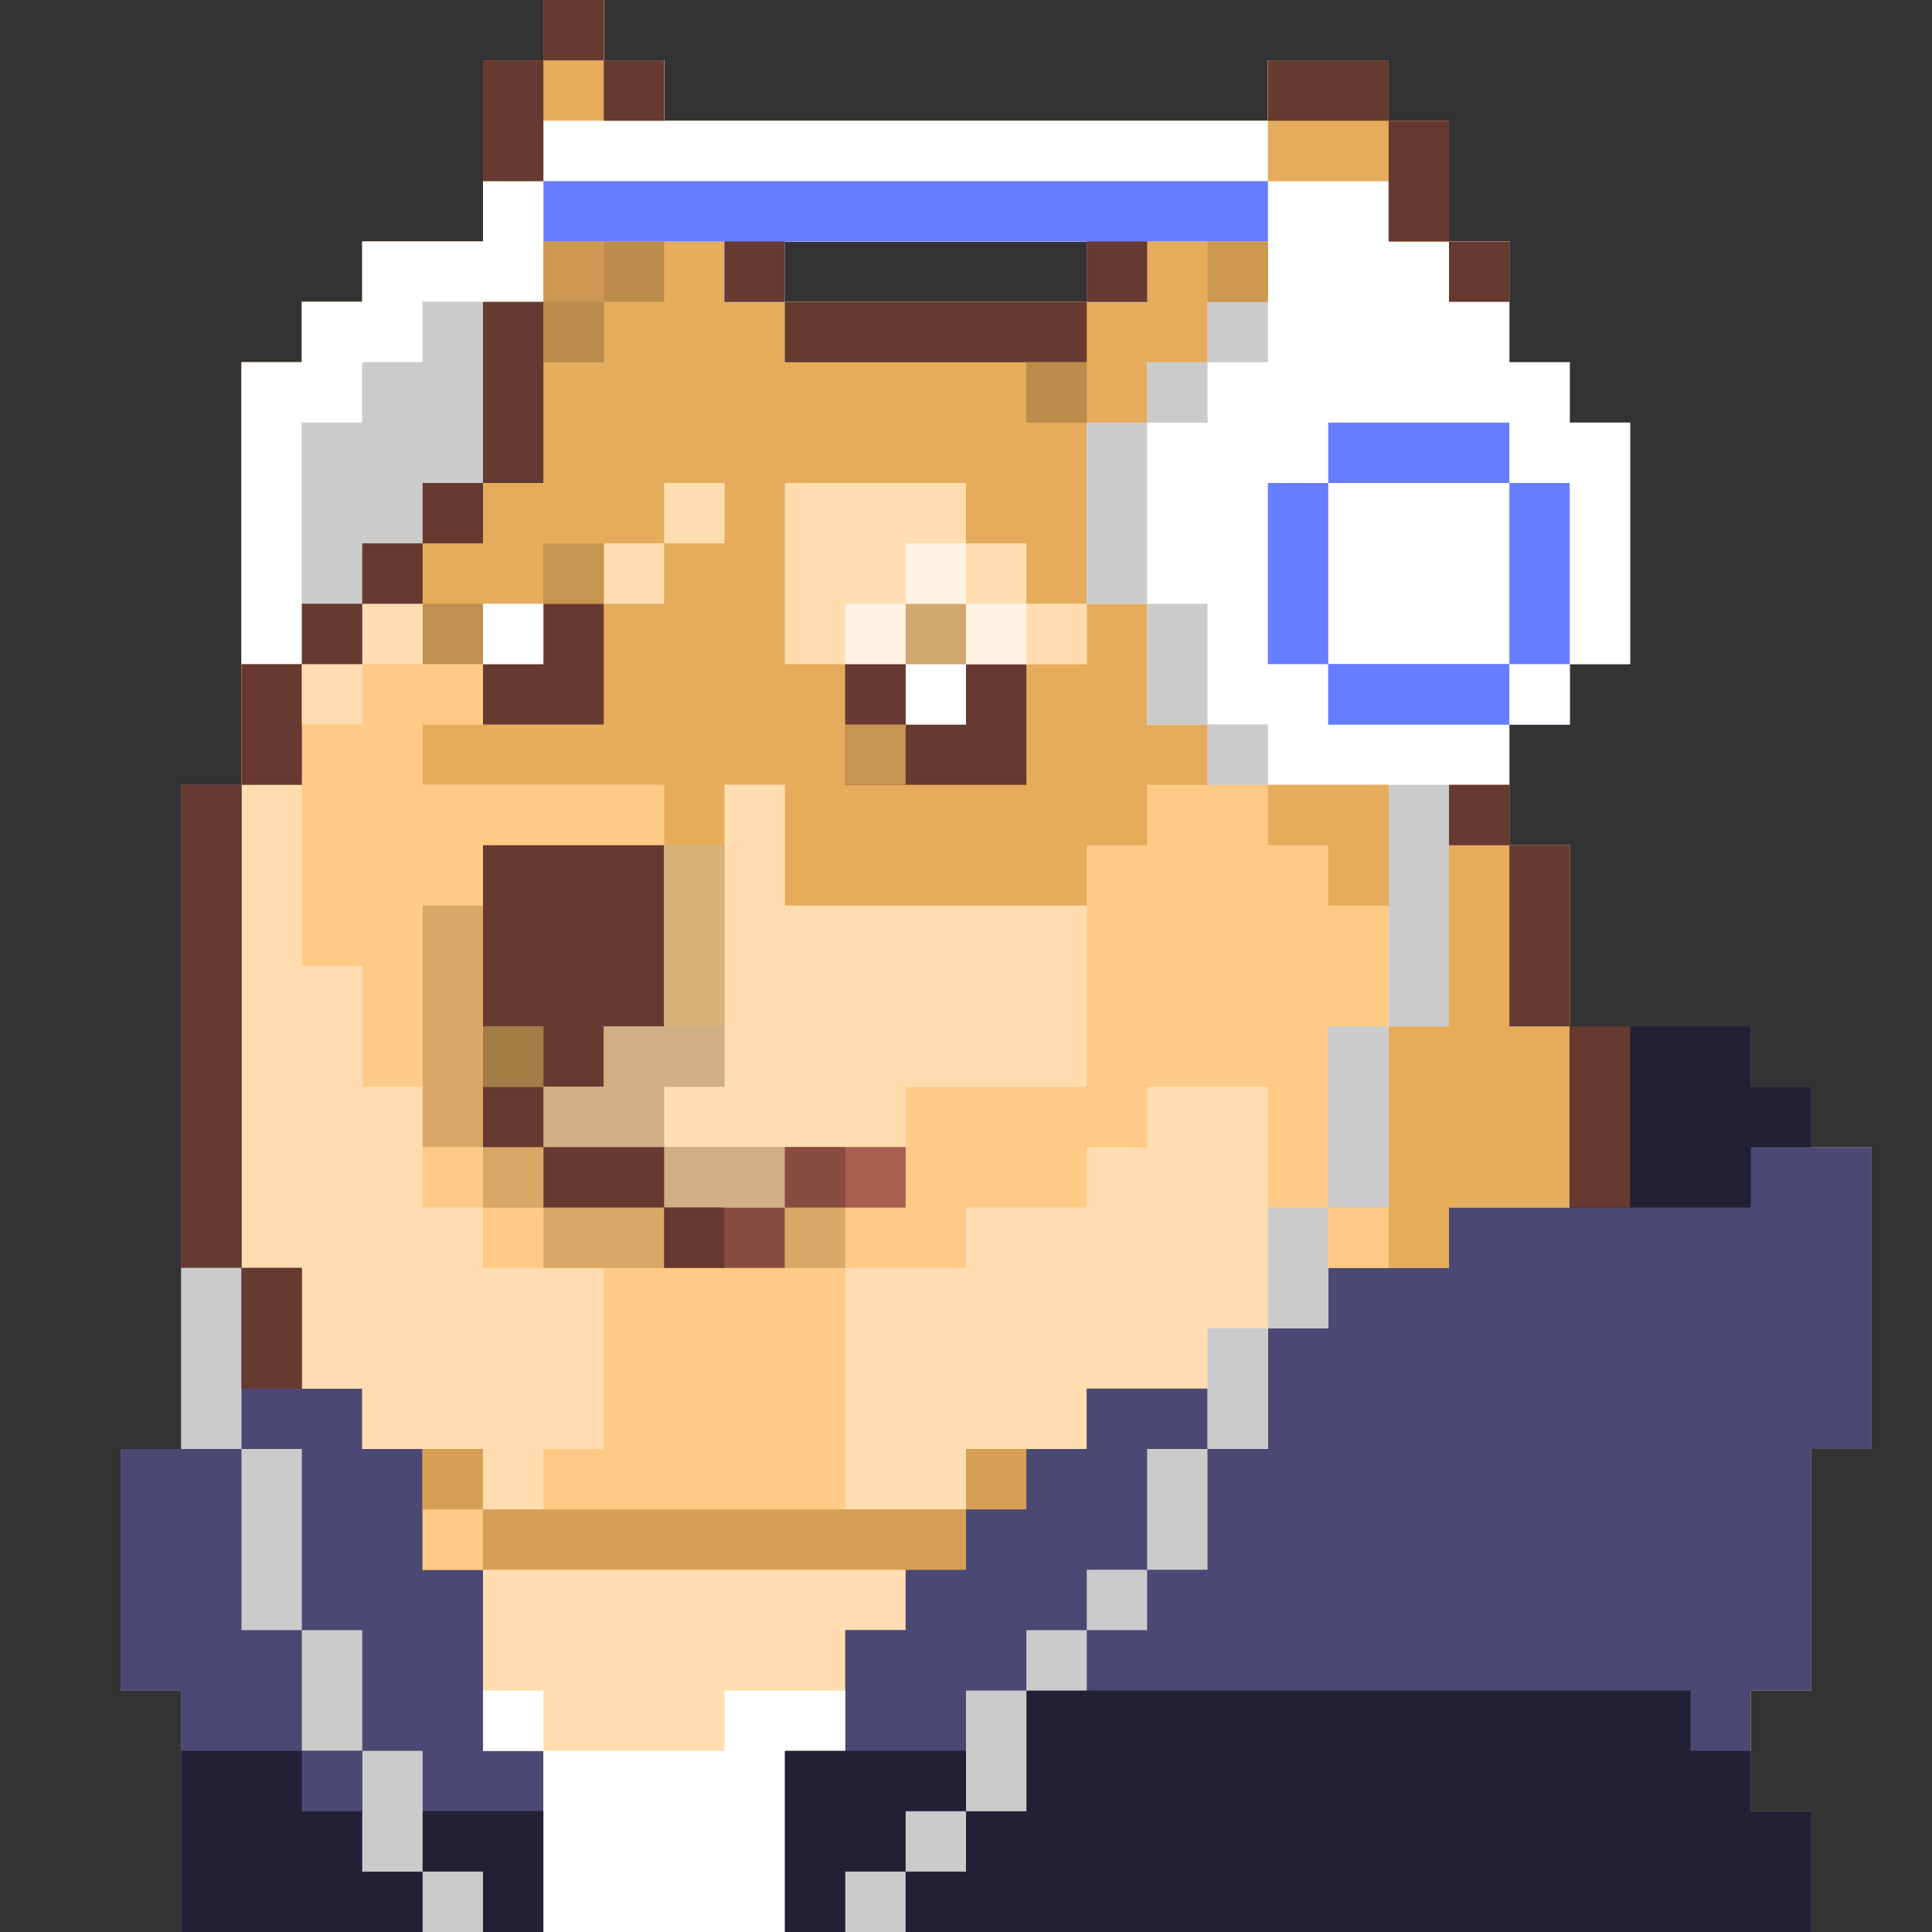 <?xml version="1.0" encoding="UTF-8"?>
<svg version="1.1" xmlns="http://www.w3.org/2000/svg" width="320" height="320">
<rect width="100%" height="100%" fill="#333333" stroke="none"/>
<path d="M0 0 C3.3 0 6.6 0 10 0 C10 3.3 10 6.6 10 10 C13.3 10 16.6 10 20 10 C20 13.3 20 16.6 20 20 C53 20 86 20 120 20 C120 16.7 120 13.4 120 10 C126.6 10 133.2 10 140 10 C140 13.3 140 16.6 140 20 C143.3 20 146.6 20 150 20 C150 26.6 150 33.2 150 40 C153.3 40 156.6 40 160 40 C160 46.6 160 53.2 160 60 C163.3 60 166.6 60 170 60 C170 63.3 170 66.6 170 70 C173.3 70 176.6 70 180 70 C180 83.2 180 96.4 180 110 C176.7 110 173.4 110 170 110 C170 113.3 170 116.6 170 120 C166.7 120 163.4 120 160 120 C160 126.6 160 133.2 160 140 C163.3 140 166.6 140 170 140 C170 149.9 170 159.8 170 170 C179.9 170 189.8 170 200 170 C200 173.3 200 176.6 200 180 C203.3 180 206.6 180 210 180 C210 183.3 210 186.6 210 190 C213.3 190 216.6 190 220 190 C220 206.5 220 223 220 240 C216.7 240 213.4 240 210 240 C210 253.2 210 266.4 210 280 C206.7 280 203.4 280 200 280 C200 286.6 200 293.2 200 300 C203.3 300 206.6 300 210 300 C210 306.6 210 313.2 210 320 C120.9 320 31.8 320 -60 320 C-60 306.8 -60 293.6 -60 280 C-63.3 280 -66.6 280 -70 280 C-70 266.8 -70 253.6 -70 240 C-66.7 240 -63.4 240 -60 240 C-60 203.7 -60 167.4 -60 130 C-56.7 130 -53.4 130 -50 130 C-50 106.9 -50 83.8 -50 60 C-46.7 60 -43.4 60 -40 60 C-40 56.7 -40 53.4 -40 50 C-36.7 50 -33.4 50 -30 50 C-30 46.7 -30 43.4 -30 40 C-23.4 40 -16.8 40 -10 40 C-10 30.1 -10 20.2 -10 10 C-6.7 10 -3.4 10 0 10 C0 6.7 0 3.4 0 0 Z M40 40 C40 43.3 40 46.6 40 50 C56.5 50 73 50 90 50 C90 46.7 90 43.4 90 40 C73.5 40 57 40 40 40 Z " fill="#FFCA85" transform="translate(90,0)"/>
<path d="M0 0 C3.3 0 6.6 0 10 0 C10 3.3 10 6.6 10 10 C13.3 10 16.6 10 20 10 C20 13.3 20 16.6 20 20 C53 20 86 20 120 20 C120 16.7 120 13.4 120 10 C126.6 10 133.2 10 140 10 C140 13.3 140 16.6 140 20 C143.3 20 146.6 20 150 20 C150 26.6 150 33.2 150 40 C146.7 40 143.4 40 140 40 C140 36.7 140 33.4 140 30 C133.4 30 126.8 30 120 30 C120 36.6 120 43.2 120 50 C116.7 50 113.4 50 110 50 C110 53.3 110 56.6 110 60 C106.7 60 103.4 60 100 60 C100 63.3 100 66.6 100 70 C96.7 70 93.4 70 90 70 C90 79.9 90 89.8 90 100 C93.3 100 96.6 100 100 100 C100 106.6 100 113.2 100 120 C103.3 120 106.6 120 110 120 C110 123.3 110 126.6 110 130 C106.7 130 103.4 130 100 130 C100 133.3 100 136.6 100 140 C96.7 140 93.4 140 90 140 C90 143.3 90 146.6 90 150 C73.5 150 57 150 40 150 C40 143.4 40 136.8 40 130 C36.7 130 33.4 130 30 130 C30 146.5 30 163 30 180 C26.7 180 23.4 180 20 180 C20 183.3 20 186.6 20 190 C33.2 190 46.4 190 60 190 C60 193.3 60 196.6 60 200 C53.4 200 46.8 200 40 200 C40 203.3 40 206.6 40 210 C26.8 210 13.6 210 0 210 C0 206.7 0 203.4 0 200 C-3.3 200 -6.6 200 -10 200 C-10 196.7 -10 193.4 -10 190 C-13.3 190 -16.6 190 -20 190 C-20 176.8 -20 163.6 -20 150 C-16.7 150 -13.4 150 -10 150 C-10 146.7 -10 143.4 -10 140 C-0.1 140 9.8 140 20 140 C20 136.7 20 133.4 20 130 C6.8 130 -6.4 130 -20 130 C-20 126.7 -20 123.4 -20 120 C-16.7 120 -13.4 120 -10 120 C-10 116.7 -10 113.4 -10 110 C-13.3 110 -16.6 110 -20 110 C-20 106.7 -20 103.4 -20 100 C-23.3 100 -26.6 100 -30 100 C-30 96.7 -30 93.4 -30 90 C-26.7 90 -23.4 90 -20 90 C-20 86.7 -20 83.4 -20 80 C-16.7 80 -13.4 80 -10 80 C-10 70.1 -10 60.2 -10 50 C-6.7 50 -3.4 50 0 50 C0 43.4 0 36.8 0 30 C-3.3 30 -6.6 30 -10 30 C-10 23.4 -10 16.8 -10 10 C-6.7 10 -3.4 10 0 10 C0 6.7 0 3.4 0 0 Z M40 40 C40 43.3 40 46.6 40 50 C56.5 50 73 50 90 50 C90 46.7 90 43.4 90 40 C73.5 40 57 40 40 40 Z " fill="#E5AC5C" transform="translate(90,0)"/>
<path d="M0 0 C9.9 0 19.8 0 30 0 C30 3.3 30 6.6 30 10 C33.3 10 36.6 10 40 10 C40 13.3 40 16.6 40 20 C43.3 20 46.6 20 50 20 C50 36.5 50 53 50 70 C46.7 70 43.4 70 40 70 C40 83.2 40 96.4 40 110 C36.7 110 33.4 110 30 110 C30 116.6 30 123.2 30 130 C33.3 130 36.6 130 40 130 C40 136.6 40 143.2 40 150 C-16.1 150 -72.2 150 -130 150 C-130 140.1 -130 130.2 -130 120 C-126.7 120 -123.4 120 -120 120 C-120 113.4 -120 106.8 -120 100 C-116.7 100 -113.4 100 -110 100 C-110 96.7 -110 93.4 -110 90 C-106.7 90 -103.4 90 -100 90 C-100 86.7 -100 83.4 -100 80 C-96.7 80 -93.4 80 -90 80 C-90 76.7 -90 73.4 -90 70 C-86.7 70 -83.4 70 -80 70 C-80 66.7 -80 63.4 -80 60 C-73.4 60 -66.8 60 -60 60 C-60 63.3 -60 66.6 -60 70 C-56.7 70 -53.4 70 -50 70 C-50 63.4 -50 56.8 -50 50 C-46.7 50 -43.4 50 -40 50 C-40 46.7 -40 43.4 -40 40 C-33.4 40 -26.8 40 -20 40 C-20 36.7 -20 33.4 -20 30 C-13.4 30 -6.8 30 0 30 C0 20.1 0 10.2 0 0 Z " fill="#4C4874" transform="translate(260,170)"/>
<path d="M0 0 C3.3 0 6.6 0 10 0 C10 6.6 10 13.2 10 20 C6.7 20 3.4 20 0 20 C0 29.9 0 39.8 0 50 C-3.3 50 -6.6 50 -10 50 C-10 53.3 -10 56.6 -10 60 C-13.3 60 -16.6 60 -20 60 C-20 63.3 -20 66.6 -20 70 C-16.7 70 -13.4 70 -10 70 C-10 73.3 -10 76.6 -10 80 C-6.7 80 -3.4 80 0 80 C0 83.3 0 86.6 0 90 C-3.3 90 -6.6 90 -10 90 C-10 93.3 -10 96.6 -10 100 C3.2 100 16.4 100 30 100 C30 103.3 30 106.6 30 110 C20.1 110 10.2 110 0 110 C0 113.3 0 116.6 0 120 C-3.3 120 -6.6 120 -10 120 C-10 133.2 -10 146.4 -10 160 C-6.7 160 -3.4 160 0 160 C0 163.3 0 166.6 0 170 C3.3 170 6.6 170 10 170 C10 173.3 10 176.6 10 180 C13.3 180 16.6 180 20 180 C20 189.9 20 199.8 20 210 C16.7 210 13.4 210 10 210 C10 213.3 10 216.6 10 220 C6.7 220 3.4 220 0 220 C0 216.7 0 213.4 0 210 C-6.6 210 -13.2 210 -20 210 C-20 206.7 -20 203.4 -20 200 C-23.3 200 -26.6 200 -30 200 C-30 193.4 -30 186.8 -30 180 C-33.3 180 -36.6 180 -40 180 C-40 130.5 -40 81 -40 30 C-36.7 30 -33.4 30 -30 30 C-30 26.7 -30 23.4 -30 20 C-26.7 20 -23.4 20 -20 20 C-20 16.7 -20 13.4 -20 10 C-13.4 10 -6.8 10 0 10 C0 6.7 0 3.4 0 0 Z " fill="#FFCA85" transform="translate(80,30)"/>
<path d="M0 0 C6.6 0 13.2 0 20 0 C20 3.3 20 6.6 20 10 C26.6 10 33.2 10 40 10 C40 16.6 40 23.2 40 30 C43.3 30 46.6 30 50 30 C50 33.3 50 36.6 50 40 C53.3 40 56.6 40 60 40 C60 53.2 60 66.4 60 80 C56.7 80 53.4 80 50 80 C50 83.3 50 86.6 50 90 C46.7 90 43.4 90 40 90 C40 93.3 40 96.6 40 100 C36.7 100 33.4 100 30 100 C30 113.2 30 126.4 30 140 C26.7 140 23.4 140 20 140 C20 126.8 20 113.6 20 100 C13.4 100 6.8 100 0 100 C0 96.7 0 93.4 0 90 C-6.6 90 -13.2 90 -20 90 C-20 83.4 -20 76.8 -20 70 C-23.3 70 -26.6 70 -30 70 C-30 60.1 -30 50.2 -30 40 C-26.7 40 -23.4 40 -20 40 C-20 36.7 -20 33.4 -20 30 C-16.7 30 -13.4 30 -10 30 C-10 26.7 -10 23.4 -10 20 C-6.7 20 -3.4 20 0 20 C0 13.4 0 6.8 0 0 Z " fill="#FFFFFF" transform="translate(210,30)"/>
<path d="M0 0 C36.3 0 72.6 0 110 0 C110 3.3 110 6.6 110 10 C113.3 10 116.6 10 120 10 C120 13.3 120 16.6 120 20 C123.3 20 126.6 20 130 20 C130 26.6 130 33.2 130 40 C73.9 40 17.8 40 -40 40 C-40 30.1 -40 20.2 -40 10 C-30.1 10 -20.2 10 -10 10 C-10 13.3 -10 16.6 -10 20 C-6.7 20 -3.4 20 0 20 C0 13.4 0 6.8 0 0 Z " fill="#222034" transform="translate(170,280)"/>
<path d="M0 0 C3.3 0 6.6 0 10 0 C10 26.4 10 52.8 10 80 C13.3 80 16.6 80 20 80 C20 86.6 20 93.2 20 100 C23.3 100 26.6 100 30 100 C30 103.3 30 106.6 30 110 C33.3 110 36.6 110 40 110 C40 116.6 40 123.2 40 130 C43.3 130 46.6 130 50 130 C50 139.9 50 149.8 50 160 C53.3 160 56.6 160 60 160 C60 169.9 60 179.8 60 190 C40.2 190 20.4 190 0 190 C0 176.8 0 163.6 0 150 C-3.3 150 -6.6 150 -10 150 C-10 136.8 -10 123.6 -10 110 C-6.7 110 -3.4 110 0 110 C0 73.7 0 37.4 0 0 Z " fill="#4C4874" transform="translate(30,130)"/>
<path d="M0 0 C3.3 0 6.6 0 10 0 C10 3.3 10 6.6 10 10 C13.3 10 16.6 10 20 10 C20 13.3 20 16.6 20 20 C53 20 86 20 120 20 C120 16.7 120 13.4 120 10 C126.6 10 133.2 10 140 10 C140 13.3 140 16.6 140 20 C143.3 20 146.6 20 150 20 C150 26.6 150 33.2 150 40 C146.7 40 143.4 40 140 40 C140 36.7 140 33.4 140 30 C133.4 30 126.8 30 120 30 C120 33.3 120 36.6 120 40 C113.4 40 106.8 40 100 40 C100 43.3 100 46.6 100 50 C96.7 50 93.4 50 90 50 C90 46.7 90 43.4 90 40 C73.5 40 57 40 40 40 C40 43.3 40 46.6 40 50 C36.7 50 33.4 50 30 50 C30 46.7 30 43.4 30 40 C20.1 40 10.2 40 0 40 C0 36.7 0 33.4 0 30 C-3.3 30 -6.6 30 -10 30 C-10 23.4 -10 16.8 -10 10 C-6.7 10 -3.4 10 0 10 C0 6.7 0 3.4 0 0 Z " fill="#FFFFFF" transform="translate(90,0)"/>
<path d="M0 0 C6.6 0 13.2 0 20 0 C20 6.6 20 13.2 20 20 C23.3 20 26.6 20 30 20 C30 26.6 30 33.2 30 40 C26.7 40 23.4 40 20 40 C20 46.6 20 53.2 20 60 C16.7 60 13.4 60 10 60 C10 56.7 10 53.4 10 50 C3.4 50 -3.2 50 -10 50 C-10 53.3 -10 56.6 -10 60 C-13.3 60 -16.6 60 -20 60 C-20 63.3 -20 66.6 -20 70 C-29.9 70 -39.8 70 -50 70 C-50 56.8 -50 43.6 -50 30 C-43.4 30 -36.8 30 -30 30 C-30 26.7 -30 23.4 -30 20 C-23.4 20 -16.8 20 -10 20 C-10 16.7 -10 13.4 -10 10 C-6.7 10 -3.4 10 0 10 C0 6.7 0 3.4 0 0 Z " fill="#FFDDB0" transform="translate(190,180)"/>
<path d="M0 0 C3.3 0 6.6 0 10 0 C10 9.9 10 19.8 10 30 C13.3 30 16.6 30 20 30 C20 36.6 20 43.2 20 50 C23.3 50 26.6 50 30 50 C30 53.3 30 56.6 30 60 C33.3 60 36.6 60 40 60 C40 63.3 40 66.6 40 70 C43.3 70 46.6 70 50 70 C50 73.3 50 76.6 50 80 C53.3 80 56.6 80 60 80 C60 89.9 60 99.8 60 110 C56.7 110 53.4 110 50 110 C50 113.3 50 116.6 50 120 C46.7 120 43.4 120 40 120 C40 116.7 40 113.4 40 110 C33.4 110 26.8 110 20 110 C20 106.7 20 103.4 20 100 C16.7 100 13.4 100 10 100 C10 93.4 10 86.8 10 80 C6.7 80 3.4 80 0 80 C0 53.6 0 27.2 0 0 Z " fill="#FFDDB0" transform="translate(40,130)"/>
<path d="M0 0 C23.1 0 46.2 0 70 0 C70 3.3 70 6.6 70 10 C66.7 10 63.4 10 60 10 C60 16.6 60 23.2 60 30 C56.7 30 53.4 30 50 30 C50 39.9 50 49.8 50 60 C36.8 60 23.6 60 10 60 C10 50.1 10 40.2 10 30 C6.7 30 3.4 30 0 30 C0 20.1 0 10.2 0 0 Z " fill="#FFDDB0" transform="translate(80,260)"/>
<path d="M0 0 C3.3 0 6.6 0 10 0 C10 36.3 10 72.6 10 110 C13.3 110 16.6 110 20 110 C20 119.9 20 129.8 20 140 C23.3 140 26.6 140 30 140 C30 146.6 30 153.2 30 160 C20.1 160 10.2 160 0 160 C0 156.7 0 153.4 0 150 C-3.3 150 -6.6 150 -10 150 C-10 136.8 -10 123.6 -10 110 C-6.7 110 -3.4 110 0 110 C0 73.7 0 37.4 0 0 Z " fill="#4C4874" transform="translate(30,130)"/>
<path d="M0 0 C13.2 0 26.4 0 40 0 C40 13.2 40 26.4 40 40 C46.6 40 53.2 40 60 40 C60 43.3 60 46.6 60 50 C30.3 50 0.6 50 -30 50 C-30 43.4 -30 36.8 -30 30 C-26.7 30 -23.4 30 -20 30 C-20 33.3 -20 36.6 -20 40 C-16.7 40 -13.4 40 -10 40 C-10 36.7 -10 33.4 -10 30 C-6.7 30 -3.4 30 0 30 C0 20.1 0 10.2 0 0 Z " fill="#FFCA85" transform="translate(100,210)"/>
<path d="M0 0 C9.9 0 19.8 0 30 0 C30 9.9 30 19.8 30 30 C26.7 30 23.4 30 20 30 C20 33.3 20 36.6 20 40 C16.7 40 13.4 40 10 40 C10 43.3 10 46.6 10 50 C29.8 50 49.6 50 70 50 C70 53.3 70 56.6 70 60 C63.4 60 56.8 60 50 60 C50 63.3 50 66.6 50 70 C36.8 70 23.6 70 10 70 C10 66.7 10 63.4 10 60 C6.7 60 3.4 60 0 60 C0 56.7 0 53.4 0 50 C-3.3 50 -6.6 50 -10 50 C-10 36.8 -10 23.6 -10 10 C-6.7 10 -3.4 10 0 10 C0 6.7 0 3.4 0 0 Z " fill="#D9A866" transform="translate(80,140)"/>
<path d="M0 0 C3.3 0 6.6 0 10 0 C10 6.6 10 13.2 10 20 C26.5 20 43 20 60 20 C60 29.9 60 39.8 60 50 C50.1 50 40.2 50 30 50 C30 53.3 30 56.6 30 60 C16.8 60 3.6 60 -10 60 C-10 56.7 -10 53.4 -10 50 C-6.7 50 -3.4 50 0 50 C0 33.5 0 17 0 0 Z " fill="#FFDDB0" transform="translate(120,130)"/>
<path d="M0 0 C3.3 0 6.6 0 10 0 C10 3.3 10 6.6 10 10 C13.3 10 16.6 10 20 10 C20 29.8 20 49.6 20 70 C13.4 70 6.8 70 0 70 C0 73.3 0 76.6 0 80 C-6.6 80 -13.2 80 -20 80 C-20 76.7 -20 73.4 -20 70 C-16.7 70 -13.4 70 -10 70 C-10 60.1 -10 50.2 -10 40 C-6.7 40 -3.4 40 0 40 C0 26.8 0 13.6 0 0 Z " fill="#E5AC5C" transform="translate(240,130)"/>
<path d="M0 0 C6.6 0 13.2 0 20 0 C20 3.3 20 6.6 20 10 C16.7 10 13.4 10 10 10 C10 16.6 10 23.2 10 30 C6.7 30 3.4 30 0 30 C0 33.3 0 36.6 0 40 C-3.3 40 -6.6 40 -10 40 C-10 49.9 -10 59.8 -10 70 C-13.3 70 -16.6 70 -20 70 C-20 66.7 -20 63.4 -20 60 C-26.6 60 -33.2 60 -40 60 C-40 53.4 -40 46.8 -40 40 C-36.7 40 -33.4 40 -30 40 C-30 36.7 -30 33.4 -30 30 C-26.7 30 -23.4 30 -20 30 C-20 26.7 -20 23.4 -20 20 C-16.7 20 -13.4 20 -10 20 C-10 16.7 -10 13.4 -10 10 C-6.7 10 -3.4 10 0 10 C0 6.7 0 3.4 0 0 Z " fill="#4C4874" transform="translate(180,230)"/>
<path d="M0 0 C9.9 0 19.8 0 30 0 C30 6.6 30 13.2 30 20 C33.3 20 36.6 20 40 20 C40 16.7 40 13.4 40 10 C46.6 10 53.2 10 60 10 C60 16.6 60 23.2 60 30 C40.2 30 20.4 30 0 30 C0 20.1 0 10.2 0 0 Z " fill="#222034" transform="translate(30,290)"/>
<path d="M0 0 C6.6 0 13.2 0 20 0 C20 3.3 20 6.6 20 10 C16.7 10 13.4 10 10 10 C10 19.9 10 29.8 10 40 C-3.2 40 -16.4 40 -30 40 C-30 30.1 -30 20.2 -30 10 C-20.1 10 -10.2 10 0 10 C0 6.7 0 3.4 0 0 Z " fill="#FFFFFF" transform="translate(120,280)"/>
<path d="M0 0 C39.6 0 79.2 0 120 0 C120 3.3 120 6.6 120 10 C113.4 10 106.8 10 100 10 C100 13.3 100 16.6 100 20 C96.7 20 93.4 20 90 20 C90 16.7 90 13.4 90 10 C73.5 10 57 10 40 10 C40 13.3 40 16.6 40 20 C36.7 20 33.4 20 30 20 C30 16.7 30 13.4 30 10 C20.1 10 10.2 10 0 10 C0 6.7 0 3.4 0 0 Z " fill="#677DFF" transform="translate(90,30)"/>
<path d="M0 0 C9.9 0 19.8 0 30 0 C30 3.3 30 6.6 30 10 C33.3 10 36.6 10 40 10 C40 13.3 40 16.6 40 20 C43.3 20 46.6 20 50 20 C50 23.3 50 26.6 50 30 C43.4 30 36.8 30 30 30 C30 33.3 30 36.6 30 40 C26.7 40 23.4 40 20 40 C20 36.7 20 33.4 20 30 C13.4 30 6.8 30 0 30 C0 20.1 0 10.2 0 0 Z " fill="#FFDDB0" transform="translate(130,80)"/>
<path d="M0 0 C3.3 0 6.6 0 10 0 C10 6.6 10 13.2 10 20 C3.4 20 -3.2 20 -10 20 C-10 23.3 -10 26.6 -10 30 C-13.3 30 -16.6 30 -20 30 C-20 33.3 -20 36.6 -20 40 C-23.3 40 -26.6 40 -30 40 C-30 53.2 -30 66.4 -30 80 C-33.3 80 -36.6 80 -40 80 C-40 63.5 -40 47 -40 30 C-36.7 30 -33.4 30 -30 30 C-30 26.7 -30 23.4 -30 20 C-26.7 20 -23.4 20 -20 20 C-20 16.7 -20 13.4 -20 10 C-13.4 10 -6.8 10 0 10 C0 6.7 0 3.4 0 0 Z " fill="#FFFFFF" transform="translate(80,30)"/>
<path d="M0 0 C3.3 0 6.6 0 10 0 C10 3.3 10 6.6 10 10 C36.4 10 62.8 10 90 10 C90 13.3 90 16.6 90 20 C60.3 20 30.6 20 0 20 C0 13.4 0 6.8 0 0 Z " fill="#D5A055" transform="translate(70,240)"/>
<path d="M0 0 C9.9 0 19.8 0 30 0 C30 3.3 30 6.6 30 10 C33.3 10 36.6 10 40 10 C40 13.3 40 16.6 40 20 C36.7 20 33.4 20 30 20 C30 23.3 30 26.6 30 30 C20.1 30 10.2 30 0 30 C0 20.1 0 10.2 0 0 Z " fill="#222034" transform="translate(260,170)"/>
<path d="M0 0 C9.9 0 19.8 0 30 0 C30 9.9 30 19.8 30 30 C26.7 30 23.4 30 20 30 C20 33.3 20 36.6 20 40 C16.7 40 13.4 40 10 40 C10 36.7 10 33.4 10 30 C6.7 30 3.4 30 0 30 C0 20.1 0 10.2 0 0 Z " fill="#663931" transform="translate(80,140)"/>
<path d="M0 0 C3.3 0 6.6 0 10 0 C10 9.9 10 19.8 10 30 C6.7 30 3.4 30 0 30 C0 33.3 0 36.6 0 40 C-3.3 40 -6.6 40 -10 40 C-10 46.6 -10 53.2 -10 60 C-13.3 60 -16.6 60 -20 60 C-20 46.8 -20 33.6 -20 20 C-16.7 20 -13.4 20 -10 20 C-10 16.7 -10 13.4 -10 10 C-6.7 10 -3.4 10 0 10 C0 6.7 0 3.4 0 0 Z " fill="#CBCBCB" transform="translate(70,50)"/>
<path d="M0 0 C9.9 0 19.8 0 30 0 C30 9.9 30 19.8 30 30 C20.1 30 10.2 30 0 30 C0 20.1 0 10.2 0 0 Z " fill="#FFFFFF" transform="translate(220,80)"/>
<path d="M0 0 C3.3 0 6.6 0 10 0 C10 26.4 10 52.8 10 80 C6.7 80 3.4 80 0 80 C0 53.6 0 27.2 0 0 Z " fill="#663931" transform="translate(30,130)"/>
<path d="M0 0 C3.3 0 6.6 0 10 0 C10 13.2 10 26.4 10 40 C6.7 40 3.4 40 0 40 C0 43.3 0 46.6 0 50 C-6.6 50 -13.2 50 -20 50 C-20 46.7 -20 43.4 -20 40 C-16.7 40 -13.4 40 -10 40 C-10 36.7 -10 33.4 -10 30 C-6.7 30 -3.4 30 0 30 C0 20.1 0 10.2 0 0 Z " fill="#CFAF84" transform="translate(110,140)"/>
<path d="M0 0 C3.3 0 6.6 0 10 0 C10 13.2 10 26.4 10 40 C-3.2 40 -16.4 40 -30 40 C-30 36.7 -30 33.4 -30 30 C-20.1 30 -10.2 30 0 30 C0 20.1 0 10.2 0 0 Z " fill="#677DFF" transform="translate(250,80)"/>
<path d="M0 0 C9.9 0 19.8 0 30 0 C30 3.3 30 6.6 30 10 C26.7 10 23.4 10 20 10 C20 13.3 20 16.6 20 20 C16.7 20 13.4 20 10 20 C10 23.3 10 26.6 10 30 C6.7 30 3.4 30 0 30 C0 20.1 0 10.2 0 0 Z " fill="#222034" transform="translate(130,290)"/>
<path d="M0 0 C6.6 0 13.2 0 20 0 C20 3.3 20 6.6 20 10 C16.7 10 13.4 10 10 10 C10 13.3 10 16.6 10 20 C6.7 20 3.4 20 0 20 C0 23.3 0 26.6 0 30 C-6.6 30 -13.2 30 -20 30 C-20 26.7 -20 23.4 -20 20 C-16.7 20 -13.4 20 -10 20 C-10 16.7 -10 13.4 -10 10 C-6.7 10 -3.4 10 0 10 C0 6.7 0 3.4 0 0 Z " fill="#E5AC5C" transform="translate(190,40)"/>
<path d="M0 0 C6.6 0 13.2 0 20 0 C20 3.3 20 6.6 20 10 C23.3 10 26.6 10 30 10 C30 16.6 30 23.2 30 30 C26.7 30 23.4 30 20 30 C20 26.7 20 23.4 20 20 C13.4 20 6.8 20 0 20 C0 13.4 0 6.8 0 0 Z " fill="#E5AC5C" transform="translate(210,10)"/>
<path d="M0 0 C3.3 0 6.6 0 10 0 C10 3.3 10 6.6 10 10 C13.3 10 16.6 10 20 10 C20 6.7 20 3.4 20 0 C23.3 0 26.6 0 30 0 C30 6.6 30 13.2 30 20 C20.1 20 10.2 20 0 20 C0 13.4 0 6.8 0 0 Z " fill="#663931" transform="translate(140,110)"/>
<path d="M0 0 C16.5 0 33 0 50 0 C50 3.3 50 6.6 50 10 C33.5 10 17 10 0 10 C0 6.7 0 3.4 0 0 Z " fill="#663931" transform="translate(130,50)"/>
<path d="M0 0 C3.3 0 6.6 0 10 0 C10 3.3 10 6.6 10 10 C13.3 10 16.6 10 20 10 C20 13.3 20 16.6 20 20 C13.4 20 6.8 20 0 20 C0 23.3 0 26.6 0 30 C-3.3 30 -6.6 30 -10 30 C-10 23.4 -10 16.8 -10 10 C-6.7 10 -3.4 10 0 10 C0 6.7 0 3.4 0 0 Z " fill="#E5AC5C" transform="translate(90,0)"/>
<path d="M0 0 C3.3 0 6.6 0 10 0 C10 13.2 10 26.4 10 40 C6.7 40 3.4 40 0 40 C0 26.8 0 13.6 0 0 Z " fill="#CBCBCB" transform="translate(230,130)"/>
<path d="M0 0 C6.6 0 13.2 0 20 0 C20 6.6 20 13.2 20 20 C16.7 20 13.4 20 10 20 C10 16.7 10 13.4 10 10 C6.7 10 3.4 10 0 10 C0 6.7 0 3.4 0 0 Z " fill="#222034" transform="translate(70,300)"/>
<path d="M0 0 C3.3 0 6.6 0 10 0 C10 9.9 10 19.8 10 30 C6.7 30 3.4 30 0 30 C0 20.1 0 10.2 0 0 Z " fill="#CBCBCB" transform="translate(40,240)"/>
<path d="M0 0 C3.3 0 6.6 0 10 0 C10 9.9 10 19.8 10 30 C6.7 30 3.4 30 0 30 C0 20.1 0 10.2 0 0 Z " fill="#CBCBCB" transform="translate(30,210)"/>
<path d="M0 0 C3.3 0 6.6 0 10 0 C10 9.9 10 19.8 10 30 C6.7 30 3.4 30 0 30 C0 20.1 0 10.2 0 0 Z " fill="#663931" transform="translate(260,170)"/>
<path d="M0 0 C3.3 0 6.6 0 10 0 C10 9.9 10 19.8 10 30 C6.7 30 3.4 30 0 30 C0 20.1 0 10.2 0 0 Z " fill="#CBCBCB" transform="translate(220,170)"/>
<path d="M0 0 C3.3 0 6.6 0 10 0 C10 9.9 10 19.8 10 30 C6.7 30 3.4 30 0 30 C0 20.1 0 10.2 0 0 Z " fill="#663931" transform="translate(250,140)"/>
<path d="M0 0 C3.3 0 6.6 0 10 0 C10 9.9 10 19.8 10 30 C6.7 30 3.4 30 0 30 C0 20.1 0 10.2 0 0 Z " fill="#D9B17B" transform="translate(110,140)"/>
<path d="M0 0 C6.6 0 13.2 0 20 0 C20 6.6 20 13.2 20 20 C16.7 20 13.4 20 10 20 C10 16.7 10 13.4 10 10 C6.7 10 3.4 10 0 10 C0 6.7 0 3.4 0 0 Z " fill="#E5AC5C" transform="translate(210,130)"/>
<path d="M0 0 C9.9 0 19.8 0 30 0 C30 3.3 30 6.6 30 10 C20.1 10 10.2 10 0 10 C0 6.7 0 3.4 0 0 Z " fill="#677DFF" transform="translate(220,110)"/>
<path d="M0 0 C3.3 0 6.6 0 10 0 C10 6.6 10 13.2 10 20 C3.4 20 -3.2 20 -10 20 C-10 16.7 -10 13.4 -10 10 C-6.7 10 -3.4 10 0 10 C0 6.7 0 3.4 0 0 Z " fill="#663931" transform="translate(90,100)"/>
<path d="M0 0 C3.3 0 6.6 0 10 0 C10 9.9 10 19.8 10 30 C6.7 30 3.4 30 0 30 C0 20.1 0 10.2 0 0 Z " fill="#677DFF" transform="translate(210,80)"/>
<path d="M0 0 C9.9 0 19.8 0 30 0 C30 3.3 30 6.6 30 10 C20.1 10 10.2 10 0 10 C0 6.7 0 3.4 0 0 Z " fill="#677DFF" transform="translate(220,70)"/>
<path d="M0 0 C3.3 0 6.6 0 10 0 C10 9.9 10 19.8 10 30 C6.7 30 3.4 30 0 30 C0 20.1 0 10.2 0 0 Z " fill="#CBCBCB" transform="translate(180,70)"/>
<path d="M0 0 C3.3 0 6.6 0 10 0 C10 9.9 10 19.8 10 30 C6.7 30 3.4 30 0 30 C0 20.1 0 10.2 0 0 Z " fill="#663931" transform="translate(80,50)"/>
<path d="M0 0 C6.6 0 13.2 0 20 0 C20 3.3 20 6.6 20 10 C16.7 10 13.4 10 10 10 C10 13.3 10 16.6 10 20 C6.7 20 3.4 20 0 20 C0 13.4 0 6.8 0 0 Z " fill="#BB8C4B" transform="translate(90,40)"/>
<path d="M0 0 C3.3 0 6.6 0 10 0 C10 6.6 10 13.2 10 20 C6.7 20 3.4 20 0 20 C0 13.4 0 6.8 0 0 Z " fill="#CBCBCB" transform="translate(60,290)"/>
<path d="M0 0 C3.3 0 6.6 0 10 0 C10 6.6 10 13.2 10 20 C6.7 20 3.4 20 0 20 C0 13.4 0 6.8 0 0 Z " fill="#CBCBCB" transform="translate(160,280)"/>
<path d="M0 0 C3.3 0 6.6 0 10 0 C10 6.6 10 13.2 10 20 C6.7 20 3.4 20 0 20 C0 13.4 0 6.8 0 0 Z " fill="#CBCBCB" transform="translate(50,270)"/>
<path d="M0 0 C3.3 0 6.6 0 10 0 C10 6.6 10 13.2 10 20 C6.7 20 3.4 20 0 20 C0 13.4 0 6.8 0 0 Z " fill="#FFCA85" transform="translate(70,240)"/>
<path d="M0 0 C3.3 0 6.6 0 10 0 C10 6.6 10 13.2 10 20 C6.7 20 3.4 20 0 20 C0 13.4 0 6.8 0 0 Z " fill="#CBCBCB" transform="translate(190,240)"/>
<path d="M0 0 C3.3 0 6.6 0 10 0 C10 6.6 10 13.2 10 20 C6.7 20 3.4 20 0 20 C0 13.4 0 6.8 0 0 Z " fill="#CBCBCB" transform="translate(200,220)"/>
<path d="M0 0 C3.3 0 6.6 0 10 0 C10 6.6 10 13.2 10 20 C6.7 20 3.4 20 0 20 C0 13.4 0 6.8 0 0 Z " fill="#663931" transform="translate(40,210)"/>
<path d="M0 0 C3.3 0 6.6 0 10 0 C10 6.6 10 13.2 10 20 C6.7 20 3.4 20 0 20 C0 13.4 0 6.8 0 0 Z " fill="#CBCBCB" transform="translate(210,200)"/>
<path d="M0 0 C6.6 0 13.2 0 20 0 C20 3.3 20 6.6 20 10 C13.4 10 6.8 10 0 10 C0 6.7 0 3.4 0 0 Z " fill="#884C41" transform="translate(110,200)"/>
<path d="M0 0 C6.6 0 13.2 0 20 0 C20 3.3 20 6.6 20 10 C13.4 10 6.8 10 0 10 C0 6.7 0 3.4 0 0 Z " fill="#D9A866" transform="translate(90,200)"/>
<path d="M0 0 C6.6 0 13.2 0 20 0 C20 3.3 20 6.6 20 10 C13.4 10 6.8 10 0 10 C0 6.7 0 3.4 0 0 Z " fill="#A85E51" transform="translate(130,190)"/>
<path d="M0 0 C6.6 0 13.2 0 20 0 C20 3.3 20 6.6 20 10 C13.4 10 6.8 10 0 10 C0 6.7 0 3.4 0 0 Z " fill="#CFAF84" transform="translate(110,190)"/>
<path d="M0 0 C6.6 0 13.2 0 20 0 C20 3.3 20 6.6 20 10 C13.4 10 6.8 10 0 10 C0 6.7 0 3.4 0 0 Z " fill="#663931" transform="translate(90,190)"/>
<path d="M0 0 C3.3 0 6.6 0 10 0 C10 6.6 10 13.2 10 20 C6.7 20 3.4 20 0 20 C0 13.4 0 6.8 0 0 Z " fill="#C79550" transform="translate(140,110)"/>
<path d="M0 0 C3.3 0 6.6 0 10 0 C10 6.6 10 13.2 10 20 C6.7 20 3.4 20 0 20 C0 13.4 0 6.8 0 0 Z " fill="#663931" transform="translate(40,110)"/>
<path d="M0 0 C3.3 0 6.6 0 10 0 C10 6.6 10 13.2 10 20 C6.7 20 3.4 20 0 20 C0 13.4 0 6.8 0 0 Z " fill="#CBCBCB" transform="translate(190,100)"/>
<path d="M0 0 C6.6 0 13.2 0 20 0 C20 3.3 20 6.6 20 10 C13.4 10 6.8 10 0 10 C0 6.7 0 3.4 0 0 Z " fill="#FFDDB0" transform="translate(160,100)"/>
<path d="M0 0 C3.3 0 6.6 0 10 0 C10 6.6 10 13.2 10 20 C6.7 20 3.4 20 0 20 C0 13.4 0 6.8 0 0 Z " fill="#663931" transform="translate(230,20)"/>
<path d="M0 0 C6.6 0 13.2 0 20 0 C20 3.3 20 6.6 20 10 C13.4 10 6.8 10 0 10 C0 6.7 0 3.4 0 0 Z " fill="#663931" transform="translate(210,10)"/>
<path d="M0 0 C3.3 0 6.6 0 10 0 C10 6.6 10 13.2 10 20 C6.7 20 3.4 20 0 20 C0 13.4 0 6.8 0 0 Z " fill="#663931" transform="translate(80,10)"/>
<path d="M0 0 C3.3 0 6.6 0 10 0 C10 3.3 10 6.6 10 10 C6.7 10 3.4 10 0 10 C0 6.7 0 3.4 0 0 Z " fill="#CBCBCB" transform="translate(140,310)"/>
<path d="M0 0 C3.3 0 6.6 0 10 0 C10 3.3 10 6.6 10 10 C6.7 10 3.4 10 0 10 C0 6.7 0 3.4 0 0 Z " fill="#CBCBCB" transform="translate(70,310)"/>
<path d="M0 0 C3.3 0 6.6 0 10 0 C10 3.3 10 6.6 10 10 C6.7 10 3.4 10 0 10 C0 6.7 0 3.4 0 0 Z " fill="#CBCBCB" transform="translate(150,300)"/>
<path d="M0 0 C3.3 0 6.6 0 10 0 C10 3.3 10 6.6 10 10 C6.7 10 3.4 10 0 10 C0 6.7 0 3.4 0 0 Z " fill="#4C4874" transform="translate(50,290)"/>
<path d="M0 0 C3.3 0 6.6 0 10 0 C10 3.3 10 6.6 10 10 C6.7 10 3.4 10 0 10 C0 6.7 0 3.4 0 0 Z " fill="#FFFFFF" transform="translate(80,280)"/>
<path d="M0 0 C3.3 0 6.6 0 10 0 C10 3.3 10 6.6 10 10 C6.7 10 3.4 10 0 10 C0 6.7 0 3.4 0 0 Z " fill="#CBCBCB" transform="translate(170,270)"/>
<path d="M0 0 C3.3 0 6.6 0 10 0 C10 3.3 10 6.6 10 10 C6.7 10 3.4 10 0 10 C0 6.7 0 3.4 0 0 Z " fill="#CBCBCB" transform="translate(180,260)"/>
<path d="M0 0 C3.3 0 6.6 0 10 0 C10 3.3 10 6.6 10 10 C6.7 10 3.4 10 0 10 C0 6.7 0 3.4 0 0 Z " fill="#D5A055" transform="translate(160,240)"/>
<path d="M0 0 C3.3 0 6.6 0 10 0 C10 3.3 10 6.6 10 10 C6.7 10 3.4 10 0 10 C0 6.7 0 3.4 0 0 Z " fill="#D5A055" transform="translate(70,240)"/>
<path d="M0 0 C3.3 0 6.6 0 10 0 C10 3.3 10 6.6 10 10 C6.7 10 3.4 10 0 10 C0 6.7 0 3.4 0 0 Z " fill="#FFCA85" transform="translate(220,200)"/>
<path d="M0 0 C3.3 0 6.6 0 10 0 C10 3.3 10 6.6 10 10 C6.7 10 3.4 10 0 10 C0 6.7 0 3.4 0 0 Z " fill="#D9A866" transform="translate(130,200)"/>
<path d="M0 0 C3.3 0 6.6 0 10 0 C10 3.3 10 6.6 10 10 C6.7 10 3.4 10 0 10 C0 6.7 0 3.4 0 0 Z " fill="#663931" transform="translate(110,200)"/>
<path d="M0 0 C3.3 0 6.6 0 10 0 C10 3.3 10 6.6 10 10 C6.7 10 3.4 10 0 10 C0 6.7 0 3.4 0 0 Z " fill="#FFCA85" transform="translate(80,200)"/>
<path d="M0 0 C3.3 0 6.6 0 10 0 C10 3.3 10 6.6 10 10 C6.7 10 3.4 10 0 10 C0 6.7 0 3.4 0 0 Z " fill="#884C41" transform="translate(130,190)"/>
<path d="M0 0 C3.3 0 6.6 0 10 0 C10 3.3 10 6.6 10 10 C6.7 10 3.4 10 0 10 C0 6.7 0 3.4 0 0 Z " fill="#D9A866" transform="translate(80,190)"/>
<path d="M0 0 C3.3 0 6.6 0 10 0 C10 3.3 10 6.6 10 10 C6.7 10 3.4 10 0 10 C0 6.7 0 3.4 0 0 Z " fill="#FFCA85" transform="translate(70,190)"/>
<path d="M0 0 C3.3 0 6.6 0 10 0 C10 3.3 10 6.6 10 10 C6.7 10 3.4 10 0 10 C0 6.7 0 3.4 0 0 Z " fill="#663931" transform="translate(80,180)"/>
<path d="M0 0 C3.3 0 6.6 0 10 0 C10 3.3 10 6.6 10 10 C6.7 10 3.4 10 0 10 C0 6.7 0 3.4 0 0 Z " fill="#A47C46" transform="translate(80,170)"/>
<path d="M0 0 C3.3 0 6.6 0 10 0 C10 3.3 10 6.6 10 10 C6.7 10 3.4 10 0 10 C0 6.7 0 3.4 0 0 Z " fill="#663931" transform="translate(240,130)"/>
<path d="M0 0 C3.3 0 6.6 0 10 0 C10 3.3 10 6.6 10 10 C6.7 10 3.4 10 0 10 C0 6.7 0 3.4 0 0 Z " fill="#CBCBCB" transform="translate(200,120)"/>
<path d="M0 0 C3.3 0 6.6 0 10 0 C10 3.3 10 6.6 10 10 C6.7 10 3.4 10 0 10 C0 6.7 0 3.4 0 0 Z " fill="#FFFFFF" transform="translate(250,110)"/>
<path d="M0 0 C3.3 0 6.6 0 10 0 C10 3.3 10 6.6 10 10 C6.7 10 3.4 10 0 10 C0 6.7 0 3.4 0 0 Z " fill="#FFFFFF" transform="translate(150,110)"/>
<path d="M0 0 C3.3 0 6.6 0 10 0 C10 3.3 10 6.6 10 10 C6.7 10 3.4 10 0 10 C0 6.7 0 3.4 0 0 Z " fill="#663931" transform="translate(140,110)"/>
<path d="M0 0 C3.3 0 6.6 0 10 0 C10 3.3 10 6.6 10 10 C6.7 10 3.4 10 0 10 C0 6.7 0 3.4 0 0 Z " fill="#FFDDB0" transform="translate(50,110)"/>
<path d="M0 0 C3.3 0 6.6 0 10 0 C10 3.3 10 6.6 10 10 C6.7 10 3.4 10 0 10 C0 6.7 0 3.4 0 0 Z " fill="#FFF3E4" transform="translate(160,100)"/>
<path d="M0 0 C3.3 0 6.6 0 10 0 C10 3.3 10 6.6 10 10 C6.7 10 3.4 10 0 10 C0 6.7 0 3.4 0 0 Z " fill="#D1A76F" transform="translate(150,100)"/>
<path d="M0 0 C3.3 0 6.6 0 10 0 C10 3.3 10 6.6 10 10 C6.7 10 3.4 10 0 10 C0 6.7 0 3.4 0 0 Z " fill="#FFF3E4" transform="translate(140,100)"/>
<path d="M0 0 C3.3 0 6.6 0 10 0 C10 3.3 10 6.6 10 10 C6.7 10 3.4 10 0 10 C0 6.7 0 3.4 0 0 Z " fill="#FFFFFF" transform="translate(80,100)"/>
<path d="M0 0 C3.3 0 6.6 0 10 0 C10 3.3 10 6.6 10 10 C6.7 10 3.4 10 0 10 C0 6.7 0 3.4 0 0 Z " fill="#BF9050" transform="translate(70,100)"/>
<path d="M0 0 C3.3 0 6.6 0 10 0 C10 3.3 10 6.6 10 10 C6.7 10 3.4 10 0 10 C0 6.7 0 3.4 0 0 Z " fill="#FFDDB0" transform="translate(60,100)"/>
<path d="M0 0 C3.3 0 6.6 0 10 0 C10 3.3 10 6.6 10 10 C6.7 10 3.4 10 0 10 C0 6.7 0 3.4 0 0 Z " fill="#663931" transform="translate(50,100)"/>
<path d="M0 0 C3.3 0 6.6 0 10 0 C10 3.3 10 6.6 10 10 C6.7 10 3.4 10 0 10 C0 6.7 0 3.4 0 0 Z " fill="#FFF3E4" transform="translate(150,90)"/>
<path d="M0 0 C3.3 0 6.6 0 10 0 C10 3.3 10 6.6 10 10 C6.7 10 3.4 10 0 10 C0 6.7 0 3.4 0 0 Z " fill="#FFDDB0" transform="translate(100,90)"/>
<path d="M0 0 C3.3 0 6.6 0 10 0 C10 3.3 10 6.6 10 10 C6.7 10 3.4 10 0 10 C0 6.7 0 3.4 0 0 Z " fill="#C79550" transform="translate(90,90)"/>
<path d="M0 0 C3.3 0 6.6 0 10 0 C10 3.3 10 6.6 10 10 C6.7 10 3.4 10 0 10 C0 6.7 0 3.4 0 0 Z " fill="#663931" transform="translate(60,90)"/>
<path d="M0 0 C3.3 0 6.6 0 10 0 C10 3.3 10 6.6 10 10 C6.7 10 3.4 10 0 10 C0 6.7 0 3.4 0 0 Z " fill="#FFDDB0" transform="translate(110,80)"/>
<path d="M0 0 C3.3 0 6.6 0 10 0 C10 3.3 10 6.6 10 10 C6.7 10 3.4 10 0 10 C0 6.7 0 3.4 0 0 Z " fill="#663931" transform="translate(70,80)"/>
<path d="M0 0 C3.3 0 6.6 0 10 0 C10 3.3 10 6.6 10 10 C6.7 10 3.4 10 0 10 C0 6.7 0 3.4 0 0 Z " fill="#CBCBCB" transform="translate(190,60)"/>
<path d="M0 0 C3.3 0 6.6 0 10 0 C10 3.3 10 6.6 10 10 C6.7 10 3.4 10 0 10 C0 6.7 0 3.4 0 0 Z " fill="#BB8C4B" transform="translate(170,60)"/>
<path d="M0 0 C3.3 0 6.6 0 10 0 C10 3.3 10 6.6 10 10 C6.7 10 3.4 10 0 10 C0 6.7 0 3.4 0 0 Z " fill="#CBCBCB" transform="translate(200,50)"/>
<path d="M0 0 C3.3 0 6.6 0 10 0 C10 3.3 10 6.6 10 10 C6.7 10 3.4 10 0 10 C0 6.7 0 3.4 0 0 Z " fill="#BB8C4B" transform="translate(90,50)"/>
<path d="M0 0 C3.3 0 6.6 0 10 0 C10 3.3 10 6.6 10 10 C6.7 10 3.4 10 0 10 C0 6.7 0 3.4 0 0 Z " fill="#663931" transform="translate(240,40)"/>
<path d="M0 0 C3.3 0 6.6 0 10 0 C10 3.3 10 6.6 10 10 C6.7 10 3.4 10 0 10 C0 6.7 0 3.4 0 0 Z " fill="#CD9952" transform="translate(200,40)"/>
<path d="M0 0 C3.3 0 6.6 0 10 0 C10 3.3 10 6.6 10 10 C6.7 10 3.4 10 0 10 C0 6.7 0 3.4 0 0 Z " fill="#663931" transform="translate(180,40)"/>
<path d="M0 0 C3.3 0 6.6 0 10 0 C10 3.3 10 6.6 10 10 C6.7 10 3.4 10 0 10 C0 6.7 0 3.4 0 0 Z " fill="#663931" transform="translate(120,40)"/>
<path d="M0 0 C3.3 0 6.6 0 10 0 C10 3.3 10 6.6 10 10 C6.7 10 3.4 10 0 10 C0 6.7 0 3.4 0 0 Z " fill="#CD9952" transform="translate(90,40)"/>
<path d="M0 0 C3.3 0 6.6 0 10 0 C10 3.3 10 6.6 10 10 C6.7 10 3.4 10 0 10 C0 6.7 0 3.4 0 0 Z " fill="#663931" transform="translate(100,10)"/>
<path d="M0 0 C3.3 0 6.6 0 10 0 C10 3.3 10 6.6 10 10 C6.7 10 3.4 10 0 10 C0 6.7 0 3.4 0 0 Z " fill="#663931" transform="translate(90,0)"/>
</svg>

